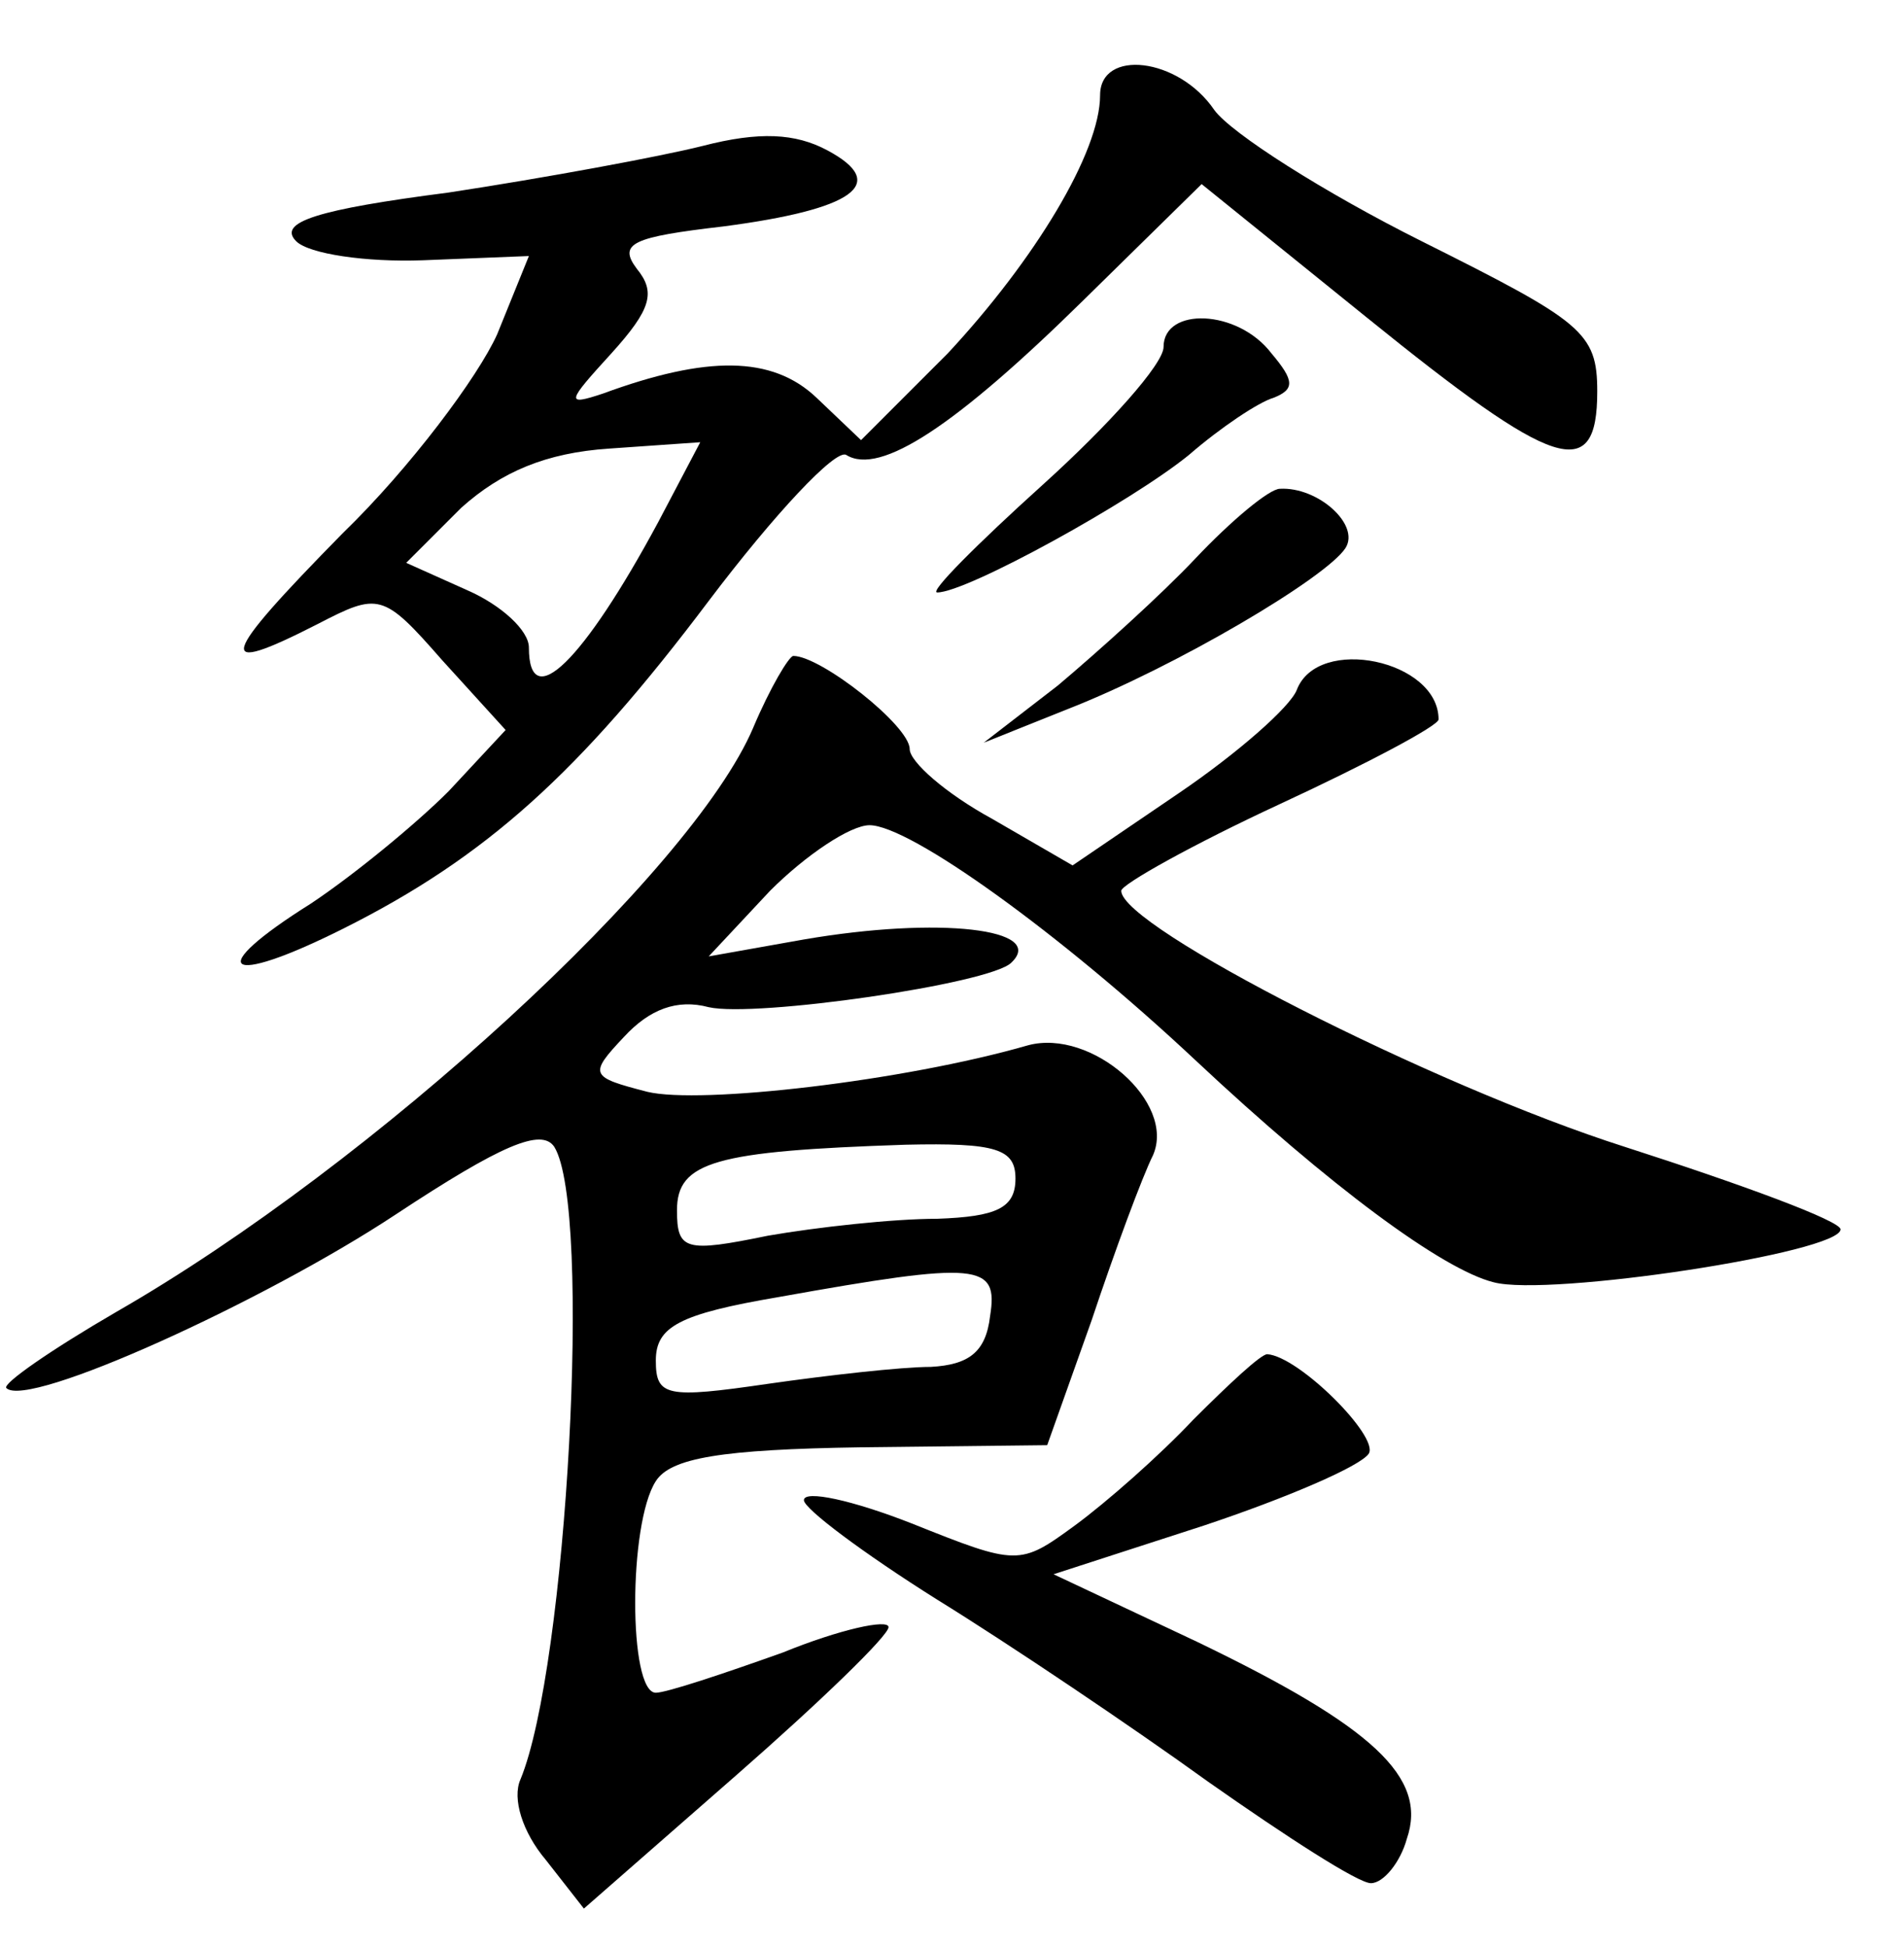 <?xml version="1.0" standalone="no"?>
<!DOCTYPE svg PUBLIC "-//W3C//DTD SVG 20010904//EN"
 "http://www.w3.org/TR/2001/REC-SVG-20010904/DTD/svg10.dtd">
<svg version="1.0" xmlns="http://www.w3.org/2000/svg"
 width="90pt" height="92pt" viewBox="0 0 90 92"
 preserveAspectRatio="xMidYMid meet">
<g transform="translate(0,92) scale(0.1,-0.1)"
fill="#000000" stroke="none">
<path d="M520 875 c0 -27 -31 -78 -72 -122 l-41 -41 -21 20 c-21 20 -52 20
-101 2 -18 -6 -17 -4 4 19 19 21 21 29 12 40 -9 12 -2 15 41 20 61 8 79 20 49
36 -15 8 -32 9 -59 2 -20 -5 -74 -15 -120 -22 -62 -8 -81 -14 -72 -23 6 -6 33
-10 60 -9 l50 2 -15 -37 c-9 -20 -41 -63 -73 -94 -59 -60 -61 -68 -12 -43 29
15 31 15 59 -17 l30 -33 -27 -29 c-15 -15 -44 -39 -65 -53 -51 -32 -41 -40 15
-12 68 34 112 74 173 155 31 41 60 72 65 69 16 -10 52 14 112 73 l56 55 78
-63 c89 -72 109 -79 109 -35 0 28 -7 33 -83 71 -46 23 -90 51 -98 62 -17 25
-54 29 -54 7z m-209 -202 c-35 -65 -61 -91 -61 -59 0 8 -13 20 -29 27 l-29 13
26 26 c19 17 40 26 70 28 l43 3 -20 -38z"/>
<path d="M550 756 c0 -8 -26 -37 -57 -65 -31 -28 -54 -51 -50 -51 14 0 92 43
119 65 15 13 33 25 40 27 10 4 10 8 -1 21 -16 21 -51 22 -51 3z"/>
<path d="M565 656 c-16 -17 -46 -44 -65 -60 l-35 -27 40 16 c51 20 122 62 131
76 7 11 -13 29 -31 28 -5 0 -23 -15 -40 -33z"/>
<path d="M356 576 c-29 -68 -179 -206 -301 -276 -31 -18 -54 -34 -52 -36 10
-10 122 41 184 82 50 33 69 41 75 32 18 -29 6 -246 -16 -299 -4 -9 1 -25 12
-38 l18 -23 72 63 c40 35 72 66 72 70 0 4 -23 -1 -50 -12 -28 -10 -55 -19 -60
-19 -13 0 -13 80 0 100 7 11 31 15 97 16 l88 1 21 59 c11 33 24 68 29 78 11
25 -29 60 -59 52 -59 -17 -155 -28 -180 -22 -27 7 -28 8 -11 26 12 13 25 18
40 14 22 -5 133 11 143 21 17 16 -34 22 -98 11 l-45 -8 29 31 c17 17 38 31 47
31 19 0 90 -51 154 -111 64 -60 117 -99 141 -105 26 -7 164 14 164 25 0 4 -46
21 -102 39 -91 29 -238 104 -238 121 0 3 34 22 75 41 41 19 75 37 75 40 0 28
-57 40 -67 14 -3 -8 -28 -30 -56 -49 l-50 -34 -38 22 c-22 12 -39 27 -39 33 0
11 -42 44 -55 44 -2 0 -11 -15 -19 -34z m124 -213 c0 -14 -9 -18 -37 -19 -21
0 -57 -4 -80 -8 -39 -8 -43 -7 -43 12 0 23 18 28 108 31 43 1 52 -2 52 -16z
m-12 -65 c-2 -17 -10 -23 -28 -24 -14 0 -49 -4 -77 -8 -48 -7 -53 -6 -53 11 0
16 11 22 58 30 95 17 104 16 100 -9z"/>
<path d="M564 249 c-16 -17 -41 -39 -56 -50 -26 -19 -27 -19 -77 1 -28 11 -51
16 -51 11 0 -4 28 -25 63 -47 34 -21 92 -60 128 -86 37 -26 71 -48 77 -48 6 0
14 10 17 21 10 29 -16 53 -99 93 l-68 32 71 23 c39 13 74 28 78 34 5 8 -33 46
-48 47 -3 0 -18 -14 -35 -31z"/>
</g>
</svg>
